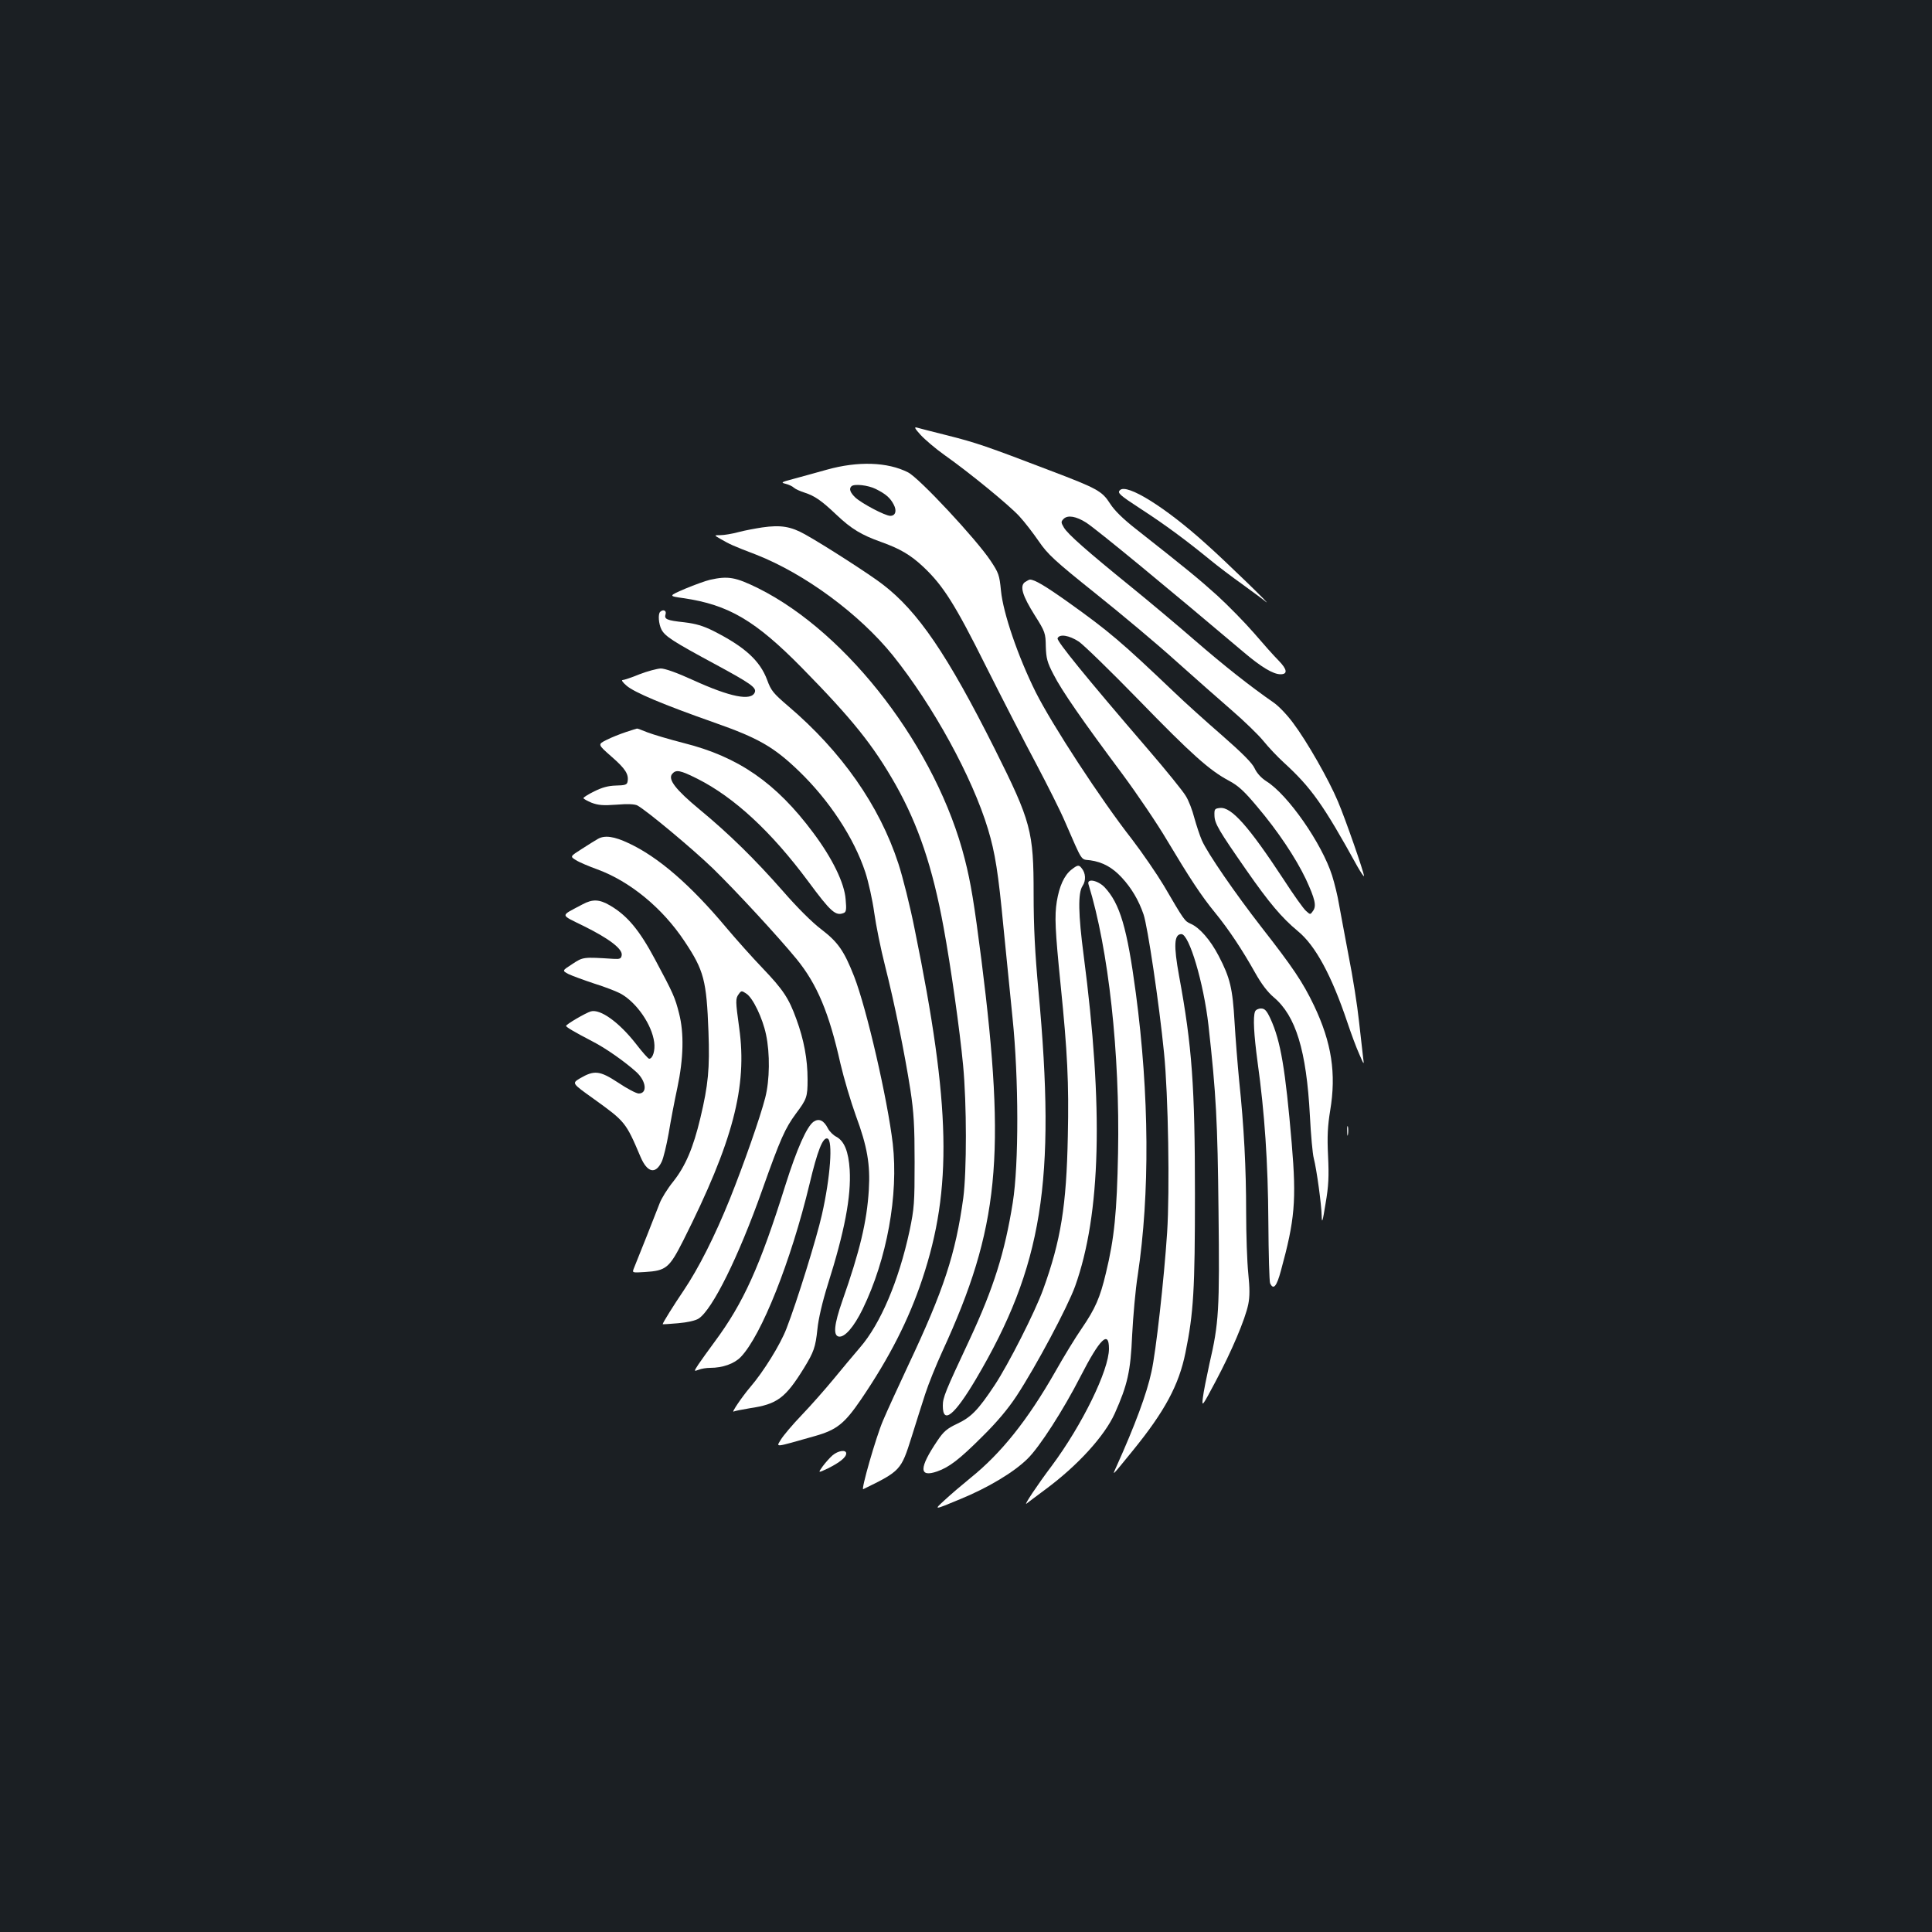 <?xml version="1.0" standalone="no"?>
<!DOCTYPE svg PUBLIC "-//W3C//DTD SVG 20010904//EN"
 "http://www.w3.org/TR/2001/REC-SVG-20010904/DTD/svg10.dtd">
<svg version="1.0" xmlns="http://www.w3.org/2000/svg"
 width="1000pt" height="1000pt" viewBox="0 0 1000 1000"
 preserveAspectRatio="xMidYMid meet">
<rect width="100%" height="100%" fill="#1b1f23"/>
<g transform="translate(0,1000) scale(0.1,-0.1)"
fill="#ffffff" stroke="none">
<path d="M4765 7749 c22 -24 77 -71 122 -103 133 -94 334 -259 388 -317 28
-30 73 -89 102 -131 46 -67 80 -99 295 -271 134 -107 320 -263 413 -347 94
-84 224 -199 290 -256 66 -57 140 -129 165 -160 25 -31 72 -81 105 -111 142
-130 204 -217 381 -538 19 -33 34 -55 34 -49 0 18 -95 292 -135 386 -47 112
-161 312 -232 406 -30 41 -75 88 -100 105 -121 84 -253 188 -408 322 -93 81
-240 204 -325 273 -233 189 -333 277 -353 311 -16 27 -16 31 -1 46 21 20 64
13 116 -20 58 -38 422 -338 812 -668 94 -80 156 -117 194 -117 38 0 35 25 -10
71 -24 24 -81 88 -128 143 -47 54 -132 141 -190 194 -98 88 -149 130 -418 342
-68 53 -114 98 -136 133 -42 65 -64 78 -312 172 -324 124 -382 144 -529 181
-77 19 -149 38 -160 41 -15 4 -9 -6 20 -38z"/>
<path d="M4280 7569 c-58 -16 -136 -38 -174 -48 -62 -16 -66 -19 -40 -25 16
-4 36 -13 44 -21 8 -7 33 -18 55 -25 52 -17 86 -40 165 -115 77 -73 129 -104
230 -140 98 -35 153 -67 219 -129 102 -96 164 -193 324 -514 85 -169 202 -397
261 -507 58 -110 125 -243 147 -295 96 -220 81 -196 133 -203 63 -9 114 -37
162 -89 51 -55 88 -118 113 -191 21 -61 81 -463 106 -717 22 -216 30 -714 16
-930 -16 -242 -58 -618 -81 -720 -24 -113 -86 -279 -181 -490 -24 -53 -27 -55
83 80 167 205 240 341 274 509 42 206 49 326 49 821 0 556 -15 765 -82 1128
-29 159 -26 217 12 217 40 0 115 -252 140 -472 40 -359 47 -497 52 -960 6
-515 2 -581 -47 -792 -15 -69 -31 -148 -34 -176 -6 -49 -4 -47 66 85 83 156
153 321 169 399 8 40 8 82 0 160 -6 58 -11 201 -11 316 0 227 -11 443 -36 680
-8 83 -19 220 -24 305 -10 174 -23 229 -82 342 -43 83 -100 148 -146 167 -30
13 -34 19 -138 197 -36 60 -110 168 -165 240 -162 207 -413 592 -498 761 -92
185 -169 410 -180 526 -8 81 -12 92 -54 155 -73 110 -369 428 -427 457 -106
54 -259 59 -420 14z m253 -100 c52 -26 75 -46 93 -81 17 -32 9 -58 -18 -58
-26 0 -146 63 -181 95 -26 25 -34 45 -20 58 14 14 86 6 126 -14z"/>
<path d="M5797 7463 c-15 -14 -3 -25 109 -98 125 -81 234 -162 354 -260 41
-34 118 -92 170 -129 52 -38 107 -78 121 -90 48 -39 -215 216 -310 300 -208
188 -409 313 -444 277z"/>
<path d="M3945 7270 c-33 -5 -88 -15 -122 -24 -33 -9 -76 -16 -94 -16 -34 0
-34 0 1 -20 49 -28 61 -34 184 -81 252 -99 534 -307 707 -521 208 -259 412
-631 493 -900 37 -123 53 -225 80 -508 14 -140 35 -352 47 -470 32 -311 33
-755 1 -955 -41 -257 -99 -442 -224 -710 -126 -269 -138 -298 -138 -341 0 -99
60 -50 171 137 345 584 416 1023 324 2011 -18 195 -25 331 -25 500 0 326 -13
375 -201 751 -245 488 -397 712 -580 852 -64 50 -305 205 -402 259 -73 41
-126 50 -222 36z"/>
<path d="M3675 6999 c-22 -5 -80 -26 -128 -46 -88 -38 -88 -38 -10 -49 234
-34 373 -116 614 -361 261 -266 368 -399 485 -605 117 -208 191 -426 248 -738
37 -200 84 -533 101 -714 19 -201 19 -546 1 -686 -40 -291 -101 -477 -286
-869 -50 -107 -109 -235 -130 -285 -37 -87 -115 -361 -102 -354 193 94 196 98
250 269 23 74 55 175 71 224 16 50 56 149 89 221 293 637 330 1010 202 2024
-38 297 -55 400 -86 522 -144 570 -602 1170 -1069 1403 -118 58 -156 65 -250
44z"/>
<path d="M5305 6987 c-28 -21 -13 -70 51 -172 54 -85 56 -93 57 -161 2 -61 7
-82 40 -145 42 -83 148 -236 356 -515 77 -104 182 -259 232 -344 116 -194 176
-286 249 -375 71 -87 141 -193 206 -309 33 -59 65 -101 97 -128 114 -96 169
-275 187 -613 5 -99 14 -198 20 -220 15 -58 40 -240 41 -299 1 -42 5 -30 20
64 16 92 18 141 13 247 -5 102 -2 155 11 235 32 191 8 351 -84 544 -58 121
-110 198 -271 404 -136 175 -279 382 -309 450 -11 25 -28 77 -39 116 -10 40
-30 92 -45 115 -14 24 -103 134 -197 243 -321 373 -471 558 -466 572 9 24 60
16 110 -17 25 -17 165 -153 309 -301 276 -284 367 -365 468 -419 49 -26 80
-55 146 -134 107 -126 200 -266 252 -375 48 -104 56 -139 37 -165 -14 -20 -14
-20 -36 0 -13 11 -65 84 -116 163 -180 274 -270 376 -329 370 -28 -3 -30 -6
-29 -39 1 -42 22 -77 166 -284 117 -168 183 -246 265 -314 91 -74 175 -229
257 -473 19 -57 46 -130 61 -163 26 -60 26 -60 20 -15 -3 25 -12 108 -21 185
-8 77 -32 230 -54 340 -21 110 -43 231 -50 268 -6 38 -22 103 -35 145 -53 166
-228 418 -340 488 -28 18 -50 43 -61 67 -12 27 -64 79 -168 170 -83 72 -194
172 -246 222 -278 265 -341 318 -551 468 -121 86 -174 117 -198 117 -4 0 -15
-6 -26 -13z"/>
<path d="M3417 6833 c-12 -11 -8 -63 7 -92 19 -35 59 -61 274 -177 187 -101
218 -123 209 -147 -18 -47 -127 -25 -320 63 -83 38 -145 60 -167 60 -19 -1
-69 -14 -110 -30 -41 -17 -81 -30 -88 -30 -7 0 2 -13 21 -29 40 -35 190 -98
454 -191 228 -80 308 -126 437 -250 157 -151 286 -346 345 -525 16 -49 37
-143 46 -209 9 -65 34 -189 56 -275 49 -193 101 -450 131 -641 18 -118 22
-188 22 -375 0 -213 -2 -239 -26 -355 -56 -260 -151 -483 -257 -605 -33 -38
-95 -113 -138 -165 -43 -52 -116 -135 -164 -185 -47 -49 -95 -106 -107 -126
-25 -42 -40 -43 176 18 113 32 153 64 239 190 148 218 247 413 317 623 156
468 147 897 -39 1807 -24 122 -63 276 -85 343 -98 301 -295 581 -570 815 -77
66 -89 80 -109 135 -37 100 -116 172 -278 254 -54 27 -92 38 -151 45 -92 10
-105 16 -97 42 6 19 -13 27 -28 12z"/>
<path d="M3240 6211 c-30 -10 -76 -28 -101 -41 -46 -23 -46 -23 27 -87 71 -62
90 -91 82 -130 -3 -15 -14 -18 -60 -19 -40 -1 -72 -10 -112 -30 -31 -15 -56
-31 -56 -35 0 -4 19 -14 42 -24 35 -13 60 -15 129 -10 58 5 94 3 108 -4 49
-27 284 -223 390 -325 121 -118 338 -353 434 -470 106 -130 168 -277 227 -541
18 -77 54 -198 80 -270 59 -159 75 -253 67 -384 -10 -164 -46 -315 -137 -574
-43 -123 -48 -179 -19 -185 31 -6 79 50 124 142 126 259 186 591 156 856 -27
229 -135 699 -200 866 -52 132 -83 177 -169 243 -48 36 -126 114 -199 198
-145 165 -278 296 -433 424 -123 102 -164 155 -141 183 20 24 41 20 131 -25
190 -96 381 -272 574 -532 116 -157 141 -179 182 -163 14 5 16 17 11 71 -6 84
-69 213 -168 345 -192 258 -387 393 -670 464 -74 19 -158 44 -187 55 -29 12
-54 21 -55 20 -1 0 -27 -8 -57 -18z"/>
<path d="M3095 5658 c-11 -6 -48 -29 -82 -51 -63 -40 -63 -40 -32 -59 17 -11
67 -32 111 -48 169 -62 337 -200 451 -372 101 -151 114 -203 124 -468 7 -191
-1 -275 -42 -447 -37 -155 -77 -248 -139 -327 -31 -38 -63 -90 -72 -115 -16
-42 -112 -285 -134 -338 -8 -21 -7 -21 58 -17 110 7 126 20 199 164 257 511
332 796 289 1100 -19 139 -20 151 -2 175 13 18 15 18 39 2 34 -22 84 -126 102
-212 21 -99 19 -236 -4 -326 -26 -102 -111 -344 -183 -524 -80 -198 -162 -359
-239 -474 -51 -75 -109 -168 -109 -175 0 -1 36 1 80 5 48 4 91 14 106 24 71
46 206 318 329 665 95 268 119 320 174 395 57 76 61 87 61 178 0 104 -19 206
-58 312 -39 108 -68 152 -176 265 -50 52 -135 147 -188 210 -186 222 -352 365
-505 436 -74 35 -123 42 -158 22z"/>
<path d="M5546 5499 c-38 -30 -63 -86 -76 -165 -12 -75 -9 -146 20 -434 35
-346 43 -502 37 -782 -7 -359 -36 -539 -128 -793 -42 -116 -179 -386 -251
-495 -85 -128 -121 -165 -193 -199 -53 -25 -71 -40 -103 -88 -96 -142 -96
-192 -1 -159 62 22 114 61 234 181 75 74 133 143 177 210 101 154 264 460 303
568 133 373 147 923 44 1712 -28 214 -30 322 -6 359 19 28 17 67 -5 93 -14 18
-21 16 -52 -8z"/>
<path d="M5634 5423 c104 -337 163 -874 153 -1392 -6 -305 -19 -440 -63 -621
-30 -126 -54 -182 -125 -286 -30 -43 -92 -144 -137 -224 -144 -252 -280 -422
-439 -550 -43 -35 -103 -86 -134 -115 -57 -52 -57 -52 80 5 144 59 278 139
349 209 62 60 186 253 275 427 100 195 147 241 147 143 0 -111 -139 -395 -296
-606 -74 -98 -147 -208 -131 -196 7 6 50 38 97 73 168 124 307 277 360 394 66
148 82 218 90 406 5 96 17 236 29 310 63 420 60 933 -10 1460 -45 337 -82 463
-162 548 -35 36 -93 47 -83 15z"/>
<path d="M3015 5319 c-118 -63 -119 -50 8 -113 131 -65 200 -118 195 -150 -3
-18 -9 -21 -43 -19 -157 10 -157 10 -213 -27 -53 -34 -53 -34 -19 -52 19 -9
79 -31 133 -49 55 -17 117 -41 140 -54 81 -47 158 -159 170 -249 6 -42 -7 -86
-26 -86 -5 0 -36 35 -69 78 -87 111 -184 181 -233 167 -27 -8 -128 -67 -128
-75 0 -6 40 -30 136 -80 69 -35 168 -105 228 -159 51 -47 58 -111 12 -111 -12
0 -60 25 -106 56 -96 63 -124 66 -199 22 -41 -25 -41 -25 71 -105 164 -118
167 -121 243 -300 35 -83 78 -93 110 -26 9 19 25 85 36 147 10 61 30 167 45
236 32 151 35 283 9 384 -21 83 -29 102 -125 281 -80 150 -143 226 -232 278
-56 33 -91 34 -143 6z"/>
<path d="M6496 4764 c-11 -28 -6 -118 13 -260 37 -266 54 -519 56 -829 1 -165
5 -308 9 -317 17 -37 34 -17 56 65 72 263 81 362 56 658 -33 386 -57 530 -110
646 -20 43 -30 53 -49 53 -14 0 -28 -7 -31 -16z"/>
<path d="M4211 4194 c-35 -25 -86 -139 -146 -329 -132 -421 -217 -609 -366
-810 -33 -44 -70 -97 -84 -117 -24 -37 -24 -37 1 -28 14 6 41 10 60 10 64 0
124 21 158 56 107 111 260 496 356 895 41 173 69 244 93 236 29 -9 15 -201
-29 -395 -27 -120 -129 -449 -183 -588 -32 -84 -120 -225 -188 -304 -41 -48
-101 -136 -85 -126 5 3 42 10 83 17 142 21 184 52 281 209 50 82 59 106 69
201 5 52 26 142 53 228 88 278 122 458 114 596 -6 95 -28 149 -69 171 -16 8
-36 28 -44 44 -21 41 -46 53 -74 34z"/>
<path d="M6973 4145 c0 -22 2 -30 4 -17 2 12 2 30 0 40 -3 9 -5 -1 -4 -23z"/>
<path d="M4309 2467 c-14 -12 -37 -38 -51 -57 -25 -35 -25 -35 28 -10 60 30
94 57 94 77 0 21 -42 15 -71 -10z"/>
</g>
</svg>
